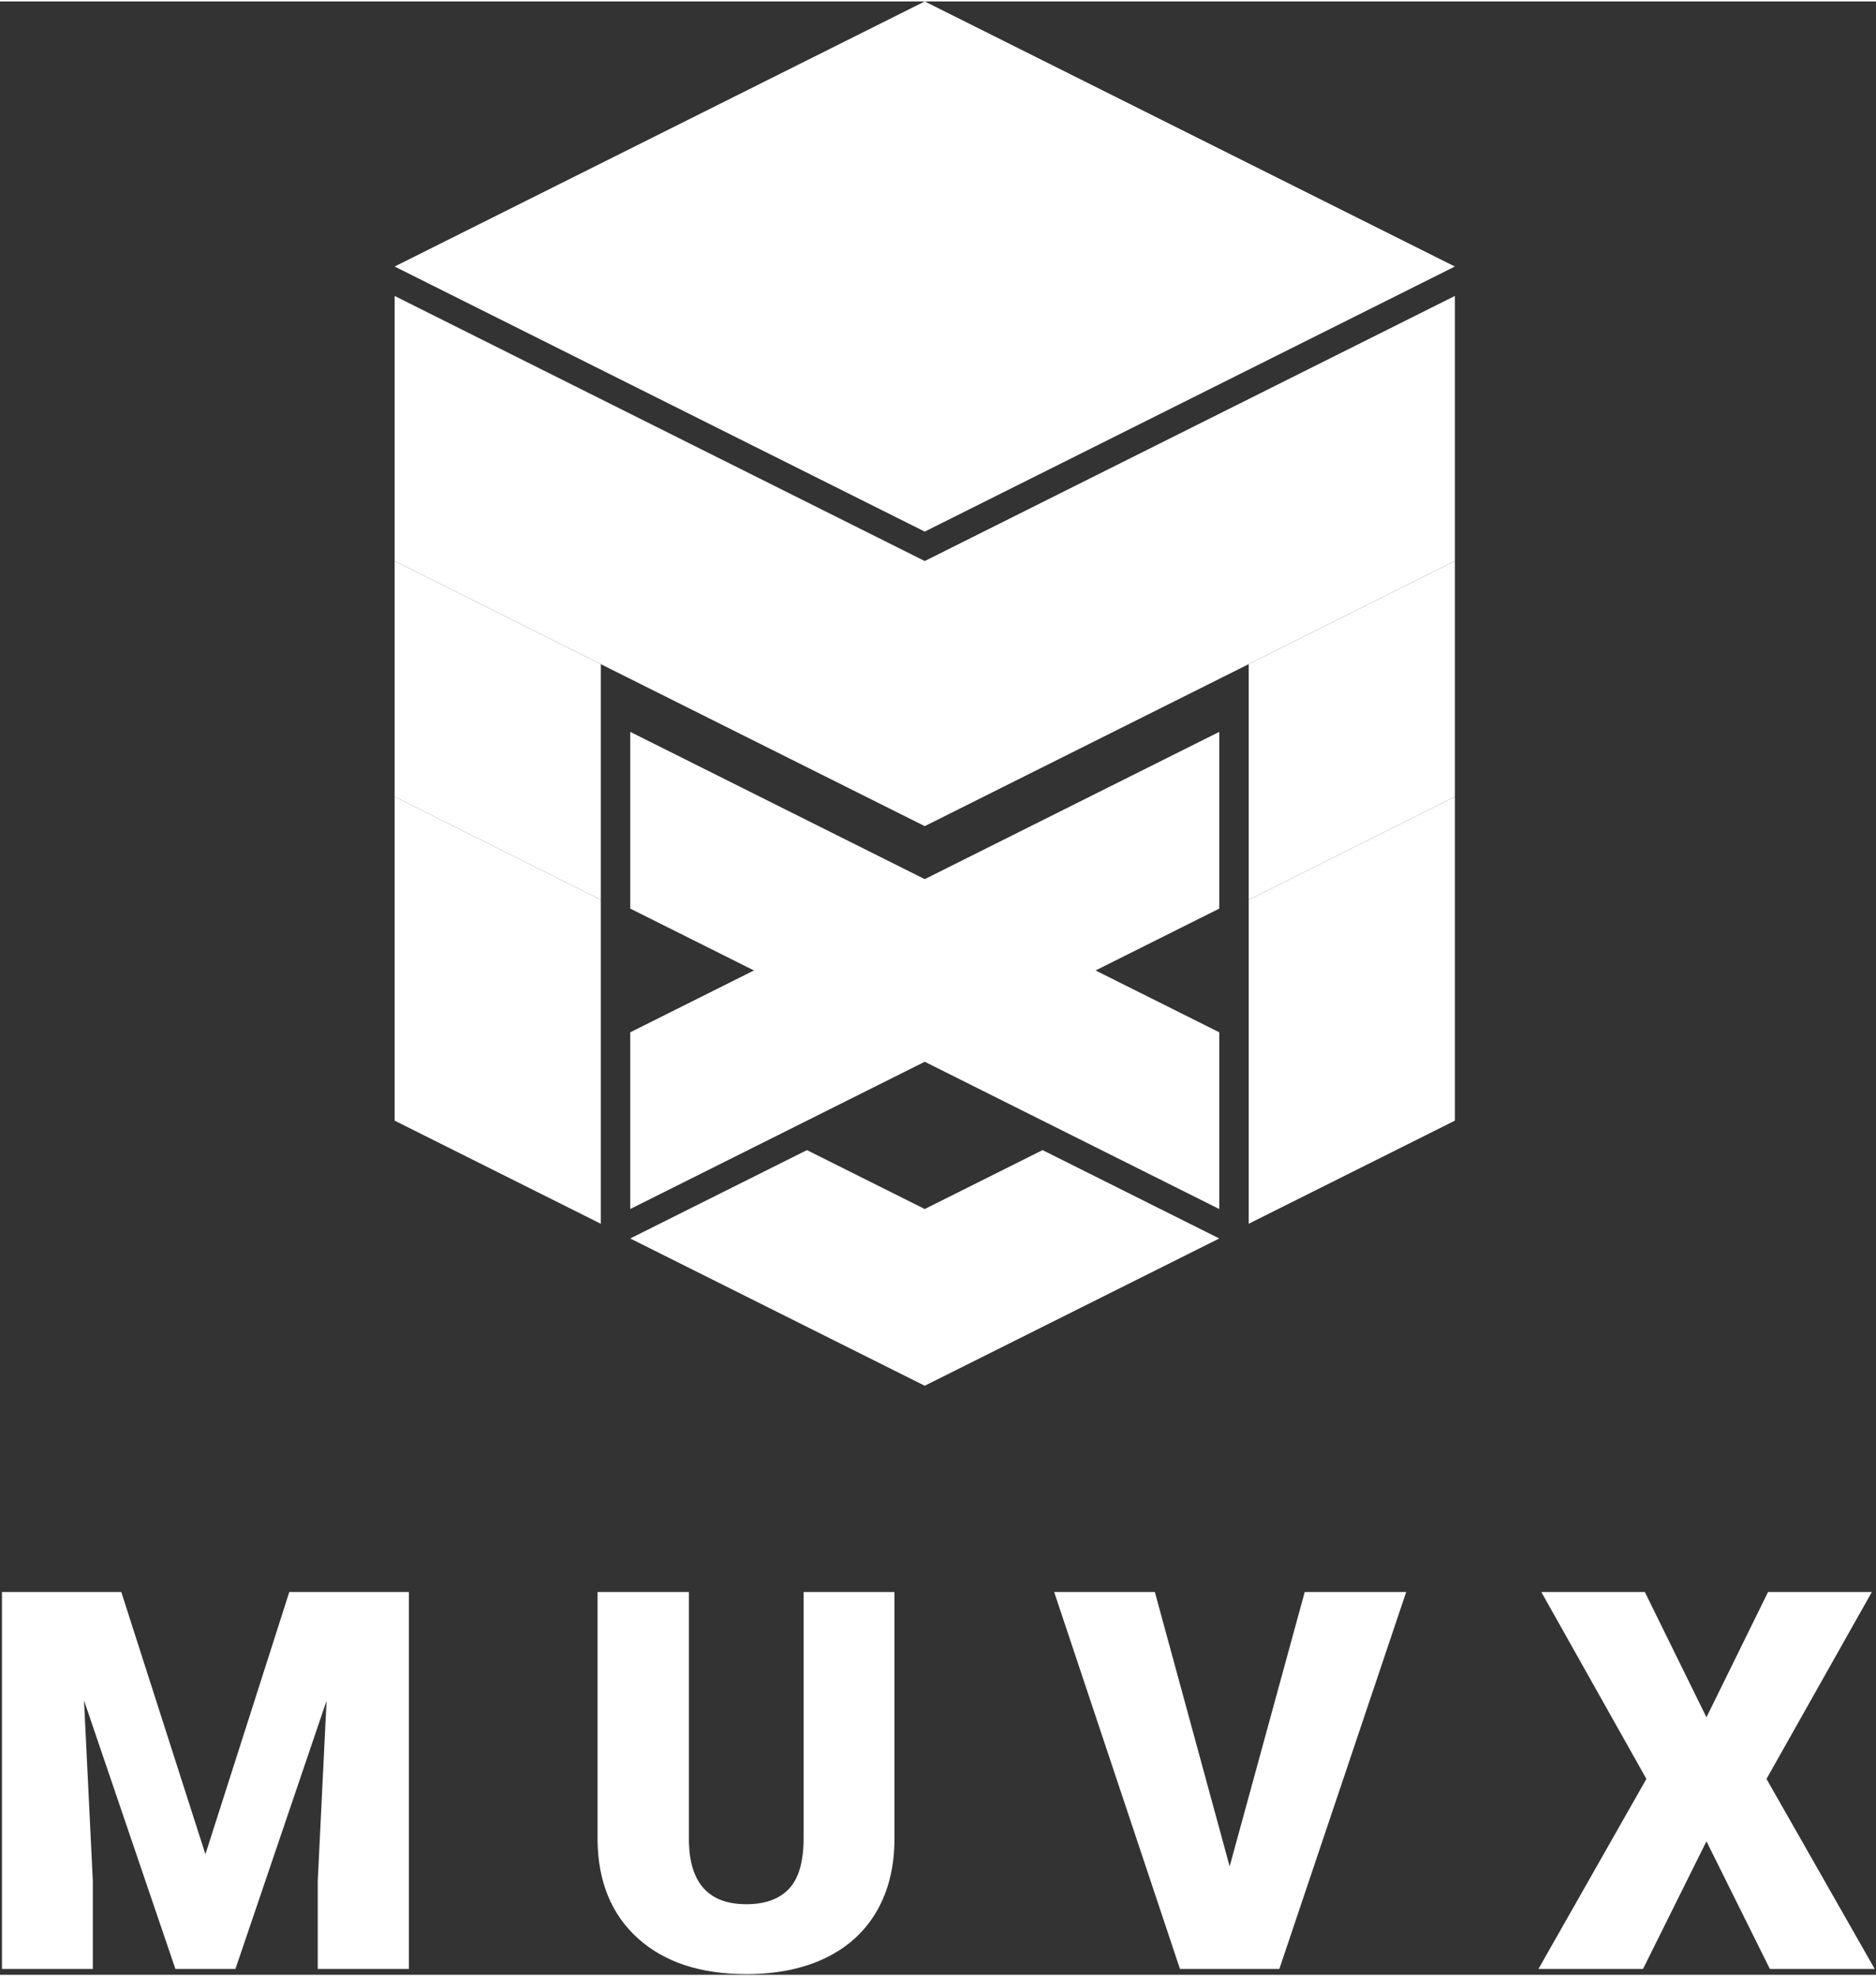<svg width="225" height="237" viewBox="0 0 637 670" version="1.1" xmlns="http://www.w3.org/2000/svg"
     xmlns:xlink="http://www.w3.org/1999/xlink">
    <rect x="0" y="0" width="637" height="670" fill="#333333" stroke="none"/>
    <title>MUVX</title>
    <g id="Canvas" transform="translate(680 68)">
        <g id="MUVX">
            <g id="MUVX__logo-caption">
                <use xlink:href="#path0_fill" transform="translate(-689 433)" fill="#fff"/>
            </g>
            <g id="MUVX__logo-image">
                <g id="part_left_2">
                    <use xlink:href="#path1_fill" transform="translate(-546 202)" fill="#fff"/>
                </g>
                <g id="part_left_1">
                    <use xlink:href="#path2_fill" transform="translate(-546 122)" fill="#fff"/>
                </g>
                <g id="part_bottom">
                    <use xlink:href="#path3_fill" transform="translate(-466 322)" fill="#fff"/>
                </g>
                <g id="part_right_2">
                    <use xlink:href="#path1_fill" transform="matrix(-1 0 0 1 -186 202)" fill="#fff"/>
                </g>
                <g id="part_right_1">
                    <use xlink:href="#path2_fill" transform="matrix(-1 0 0 1 -186 122)" fill="#fff"/>
                </g>
                <g id="part-top-2">
                    <use xlink:href="#path4_fill" transform="translate(-546 32)" fill="#fff"/>
                </g>
                <g id="part_middle_2">
                    <use xlink:href="#path5_fill" transform="matrix(1 0 0 -1 -466 342)" fill="#fff"/>
                </g>
                <g id="part_middle_1">
                    <use xlink:href="#path5_fill" transform="translate(-466 180)" fill="#fff"/>
                </g>
                <g id="part_top">
                    <use xlink:href="#path6_fill" transform="translate(-546 -68)" fill="#fff"/>
                </g>
            </g>
        </g>
    </g>
    <defs>
        <path id="path0_fill"
              d="M 50.185 39.031L 78.75 128.064L 107.227 39.031L 147.832 39.031L 147.832 167L 116.895 167L 116.895 137.117L 119.883 75.945L 88.945 167L 68.555 167L 37.529 75.857L 40.518 137.117L 40.518 167L 9.668 167L 9.668 39.031L 50.185 39.031ZM 312.715 39.031L 312.715 122.791C 312.715 132.283 310.693 140.516 306.65 147.488C 302.607 154.402 296.807 159.676 289.248 163.309C 281.689 166.941 272.754 168.758 262.441 168.758C 246.855 168.758 234.58 164.715 225.615 156.629C 216.65 148.543 212.08 137.469 211.904 123.406L 211.904 39.031L 242.93 39.031L 242.93 124.021C 243.281 138.025 249.785 145.027 262.441 145.027C 268.828 145.027 273.662 143.27 276.943 139.754C 280.225 136.238 281.865 130.525 281.865 122.615L 281.865 39.031L 312.715 39.031ZM 426.533 132.195L 452.021 39.031L 486.475 39.031L 443.408 167L 409.658 167L 366.943 39.031L 401.133 39.031L 426.533 132.195ZM 588.428 81.57L 609.346 39.031L 644.59 39.031L 608.818 102.488L 645.557 167L 609.961 167L 588.428 123.67L 566.895 167L 531.387 167L 568.037 102.488L 532.354 39.031L 567.51 39.031L 588.428 81.57Z"/>
        <path id="path1_fill" d="M 0 0L 0 110L 70 145L 70 35L 0 0Z"/>
        <path id="path2_fill" d="M 0 0L 0 80L 70 115L 70 35L 0 0Z"/>
        <path id="path3_fill" d="M 0 30L 60 0L 100 20L 140 0L 200 30L 100 80L 0 30Z"/>
        <path id="path4_fill" d="M 0 90L 0 0L 180 90L 360 0L 360 90L 180 180L 0 90Z"/>
        <path id="path5_fill" d="M 0 60L 0 0L 100 50L 200 0L 200 60L 100 110L 0 60Z"/>
        <path id="path6_fill" d="M 0 90L 180 0L 360 90L 180 180L 0 90Z"/>
    </defs>
    <style>
        svg {
        --animation-delay: 0.6;
        --animation-duration: 6;
        }

        @supports (animation-duration: calc(1 * 1s)) {
        path {
        opacity: 0;
        stroke: rgba(255, 255, 255, 1);
        stroke-width: 7;
        stroke-dasharray: 1200;
        stroke-dashoffset: 1200;
        animation-name: draw;
        animation-duration: calc(0.6 * 6 * 1s);
        animation-fill-mode: forwards;
        animation-delay: 1.2s;
        }
        }

        @keyframes draw {
        0% {
        opacity: 0;
        fill: rgba(0, 0, 0, 0);
        stroke: rgba(255, 255, 255, 1);
        }
        66% {
        opacity: 1;
        stroke-dashoffset: 0;
        fill: rgba(0, 0, 0, 0);
        stroke: rgba(255, 255, 255, 1);
        }
        100% {
        opacity: 1;
        stroke: rgba(255, 255, 255, 0);
        stroke-dashoffset: 0;
        }
        }
    </style>
</svg>
